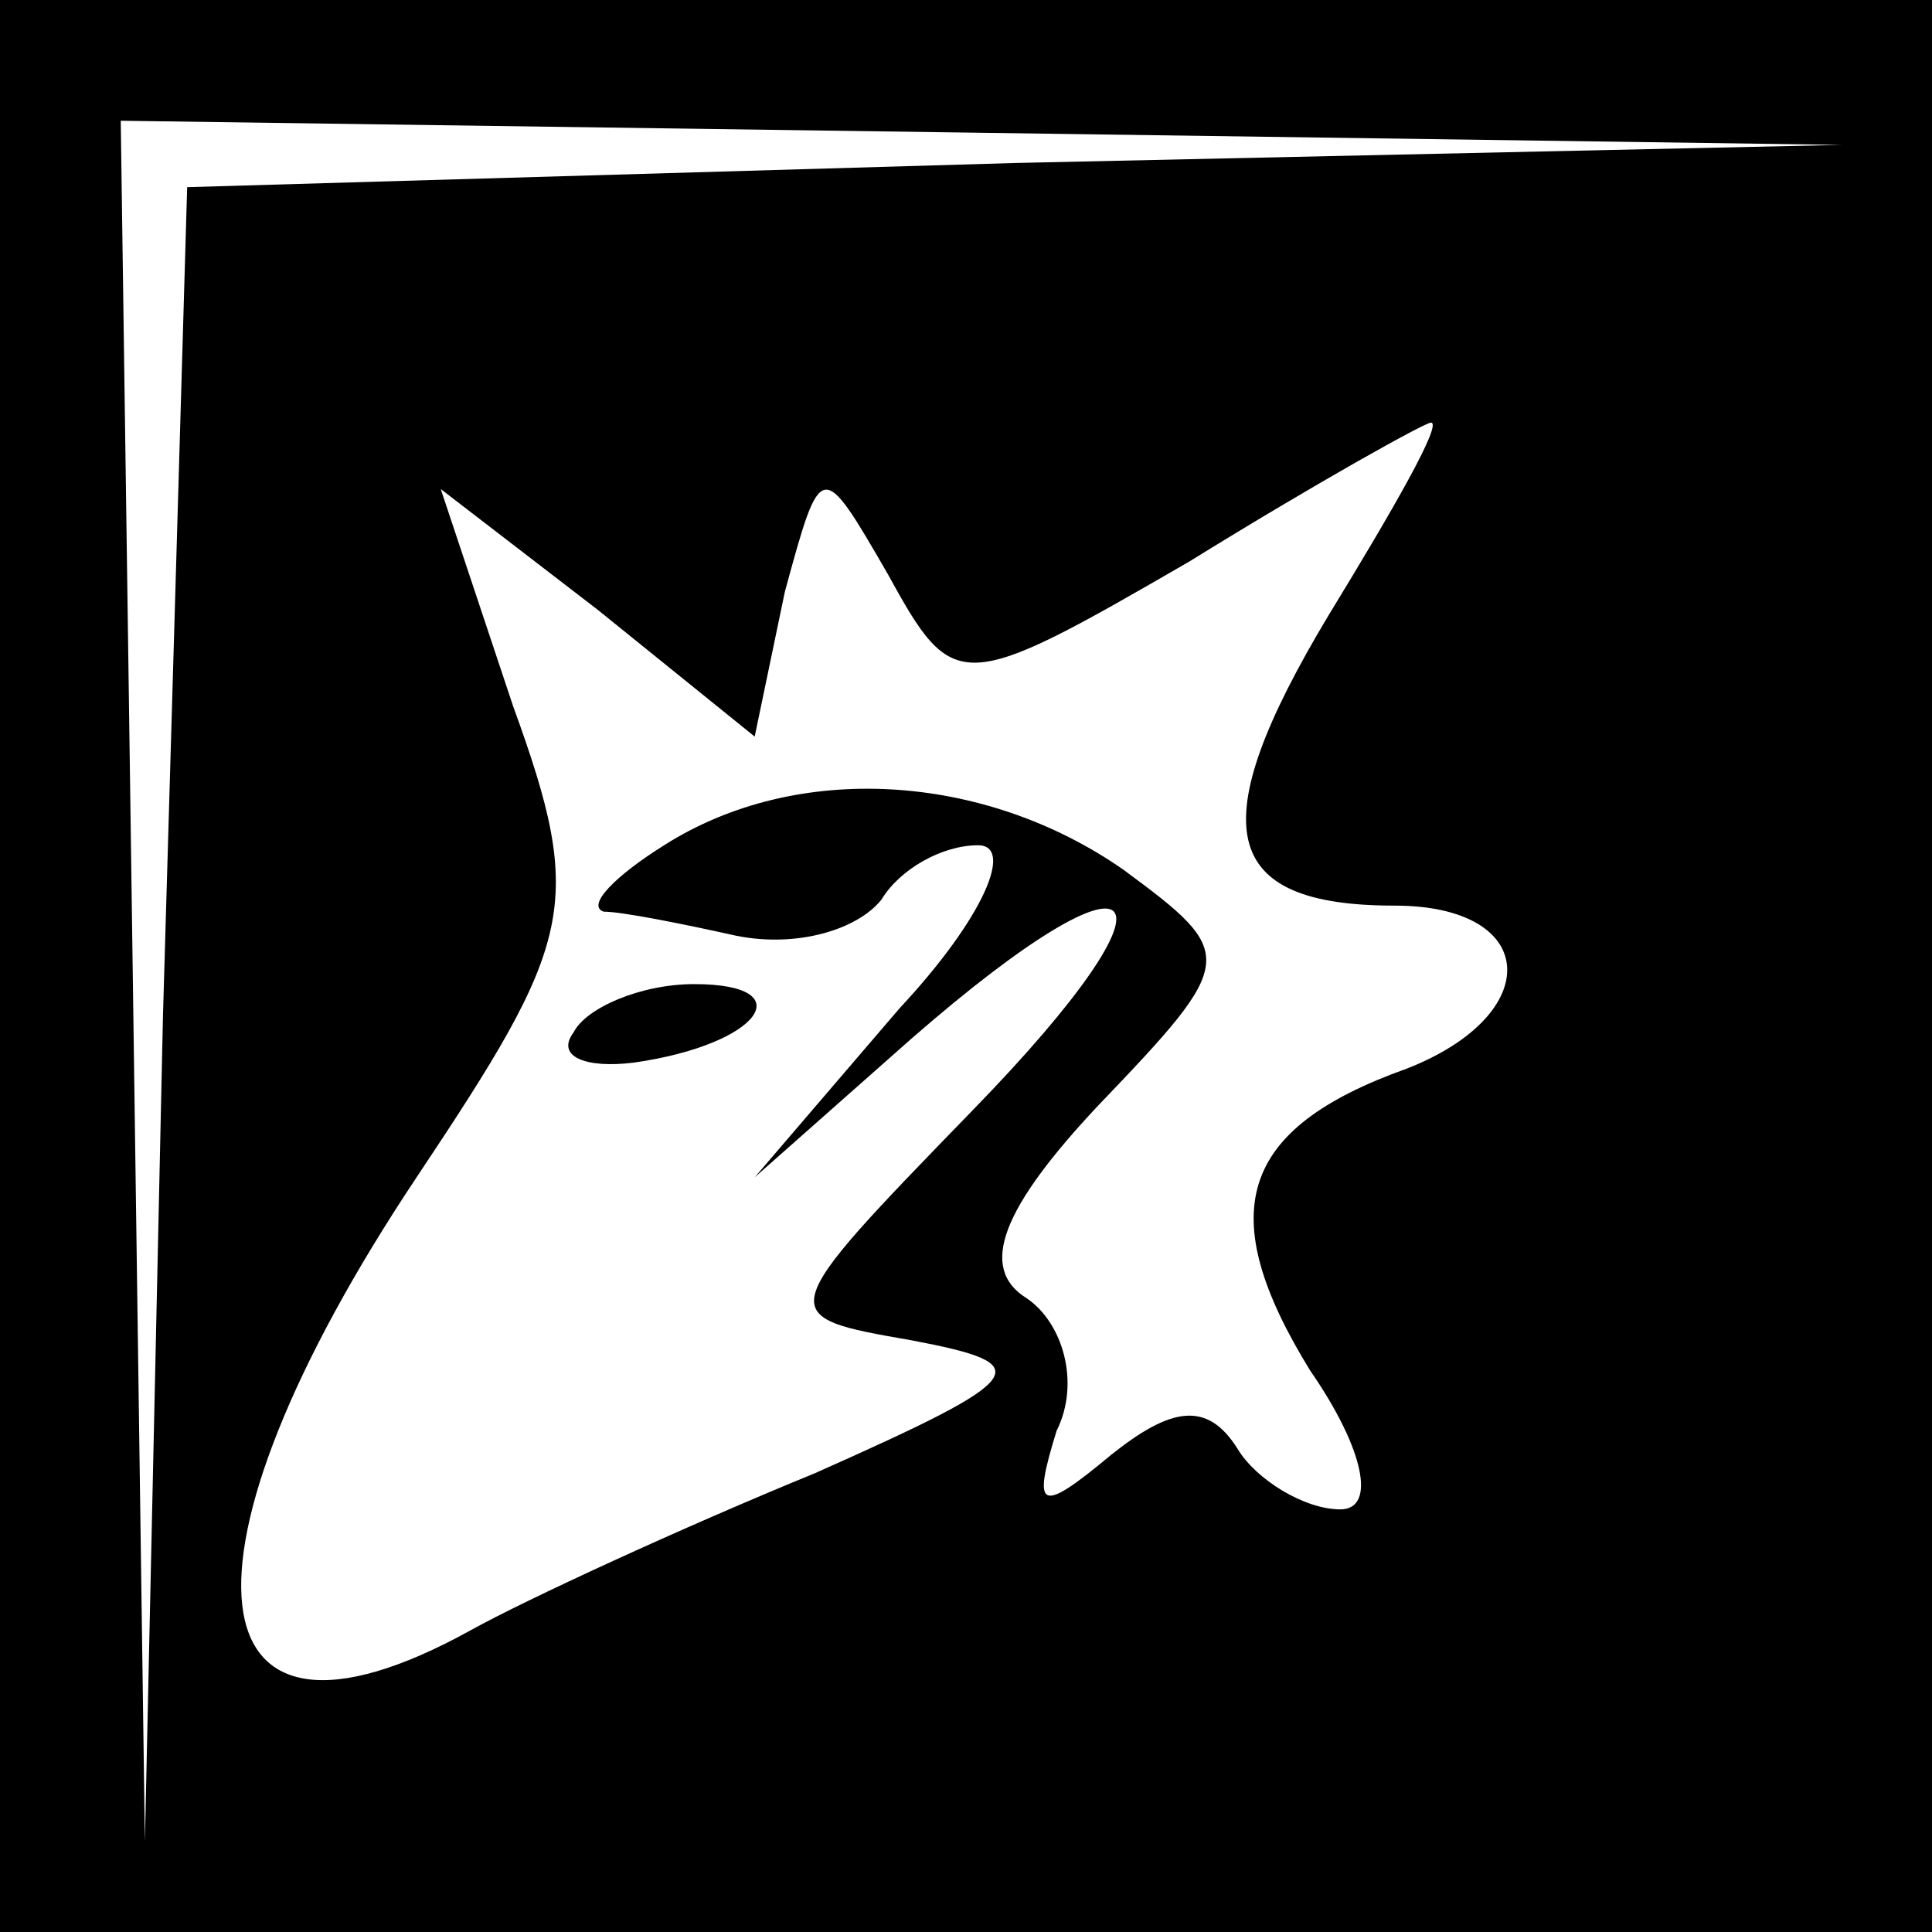 <?xml version="1.0" standalone="no"?>
<!DOCTYPE svg PUBLIC "-//W3C//DTD SVG 20010904//EN"
 "http://www.w3.org/TR/2001/REC-SVG-20010904/DTD/svg10.dtd">
<svg version="1.0" xmlns="http://www.w3.org/2000/svg"
 width="32pt" height="32pt" viewBox="0 0 32 32"
 preserveAspectRatio="xMidYMid meet">
<rect x="0" y="0" width="32" height="32" fill="#808080" stroke="none"/>
<g transform="translate(0,32) scale(0.1,-0.1)"
fill="#000000" stroke="none">
<path fill="#000000" stroke="none" d="M0 160 l0 -160 160 0 160 0 0 160 0
160 -160 0 -160 0 0 -160z"/>
<path fill="#ffffff" stroke="none" d="M168 293 l-137 -4 -4 -137 -3 -137 -2
143 -2 142 143 -2 142 -2 -137 -3z"/>
<path fill="#ffffff" stroke="none" d="M220 218 c-21 -35 -18 -48 11 -48 24 0
25 -18 2 -27 -28 -10 -32 -24 -16 -50 9 -13 11 -23 5 -23 -6 0 -14 5 -17 10
-5 8 -11 7 -21 -1 -12 -10 -13 -9 -9 4 4 8 1 18 -5 22 -8 5 -4 15 12 32 23 24
23 25 4 39 -23 16 -54 18 -76 4 -8 -5 -13 -10 -10 -11 3 0 13 -2 22 -4 10 -2
20 1 24 6 3 5 10 9 16 9 6 0 1 -12 -13 -27 l-24 -28 26 23 c39 34 47 26 10
-12 -33 -34 -33 -34 -10 -38 21 -4 20 -6 -16 -22 -22 -9 -48 -21 -57 -26 -47
-26 -51 12 -9 75 26 39 28 45 16 78 l-12 36 26 -20 26 -21 5 24 c6 22 6 22 17
3 11 -20 12 -20 50 2 21 13 39 23 40 23 2 0 -6 -14 -17 -32z"/>
<path fill="#000000" stroke="none" d="M95 149 c-3 -4 2 -6 10 -5 21 3 28 13
10 13 -9 0 -18 -4 -20 -8z"/>
</g>
</svg>
